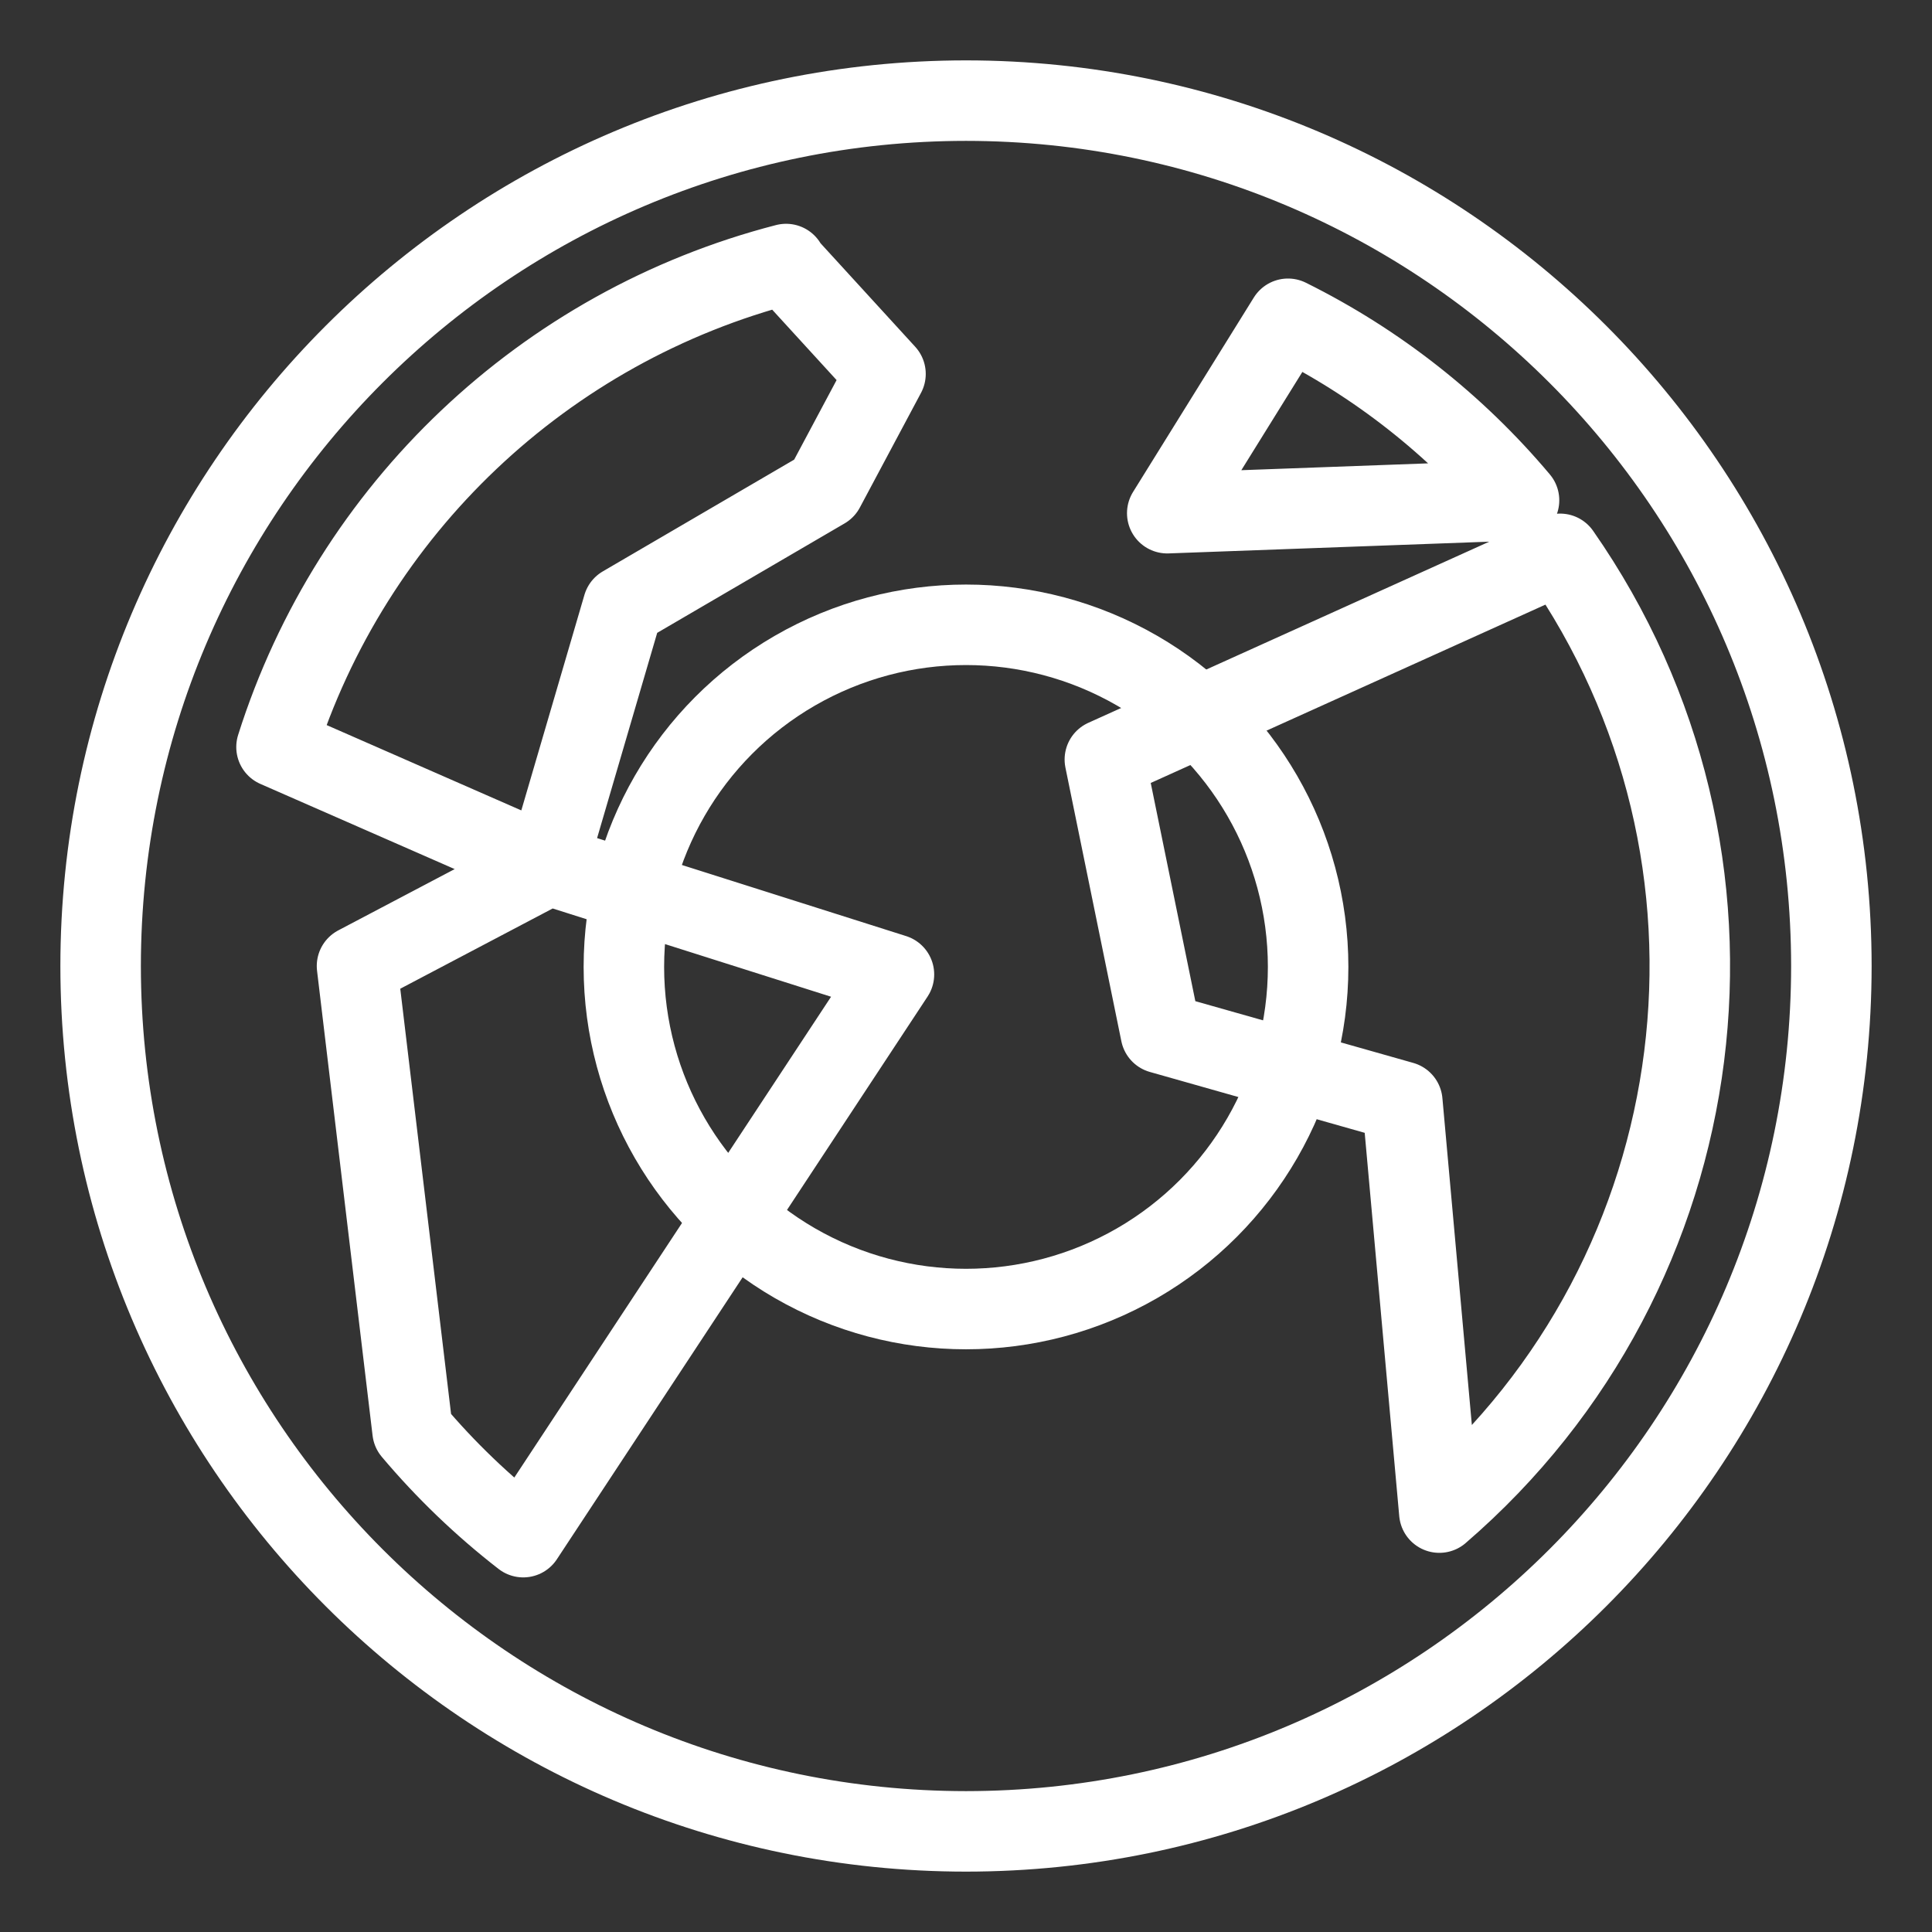 <?xml version="1.0" encoding="UTF-8"?><svg id="b" xmlns="http://www.w3.org/2000/svg" viewBox="0 0 48 48"><rect x="0" y="0" width="48" height="48" fill="#333333" stroke="none"/><defs><style>.c{stroke-width:2px;fill:none;stroke:#fff;stroke-linecap:round;stroke-linejoin:round;}</style></defs><path class="c" d="m24,2.5c-11.872.005-21.494,9.628-21.5,21.5h0c.005,11.872,9.628,21.494,21.5,21.5h0c11.872-.005,21.494-9.628,21.5-21.5h0c-.005-11.872-9.628-21.494-21.5-21.5Zm-4.46,4.1l2.46,2.69-1.52,2.85-5,2.92-1.88,6.42,8.61,2.73-9.21,13.98c-1.007-.781-1.929-1.666-2.75-2.64l-1.38-11.55,4.73-2.49-6.73-2.95c1.871-5.914,6.654-10.448,12.66-12l.01.04Zm12.46,1.32c2.203,1.093,4.157,2.628,5.74,4.51l-8.74.32,3-4.83Zm6.76,5.84c5.258,7.534,3.961,17.825-3,23.82l-.92-10.21-6-1.7-1.39-6.8,11.31-5.11Z"/><circle class="c" cx="24" cy="24.023" r="8.5"/></svg>